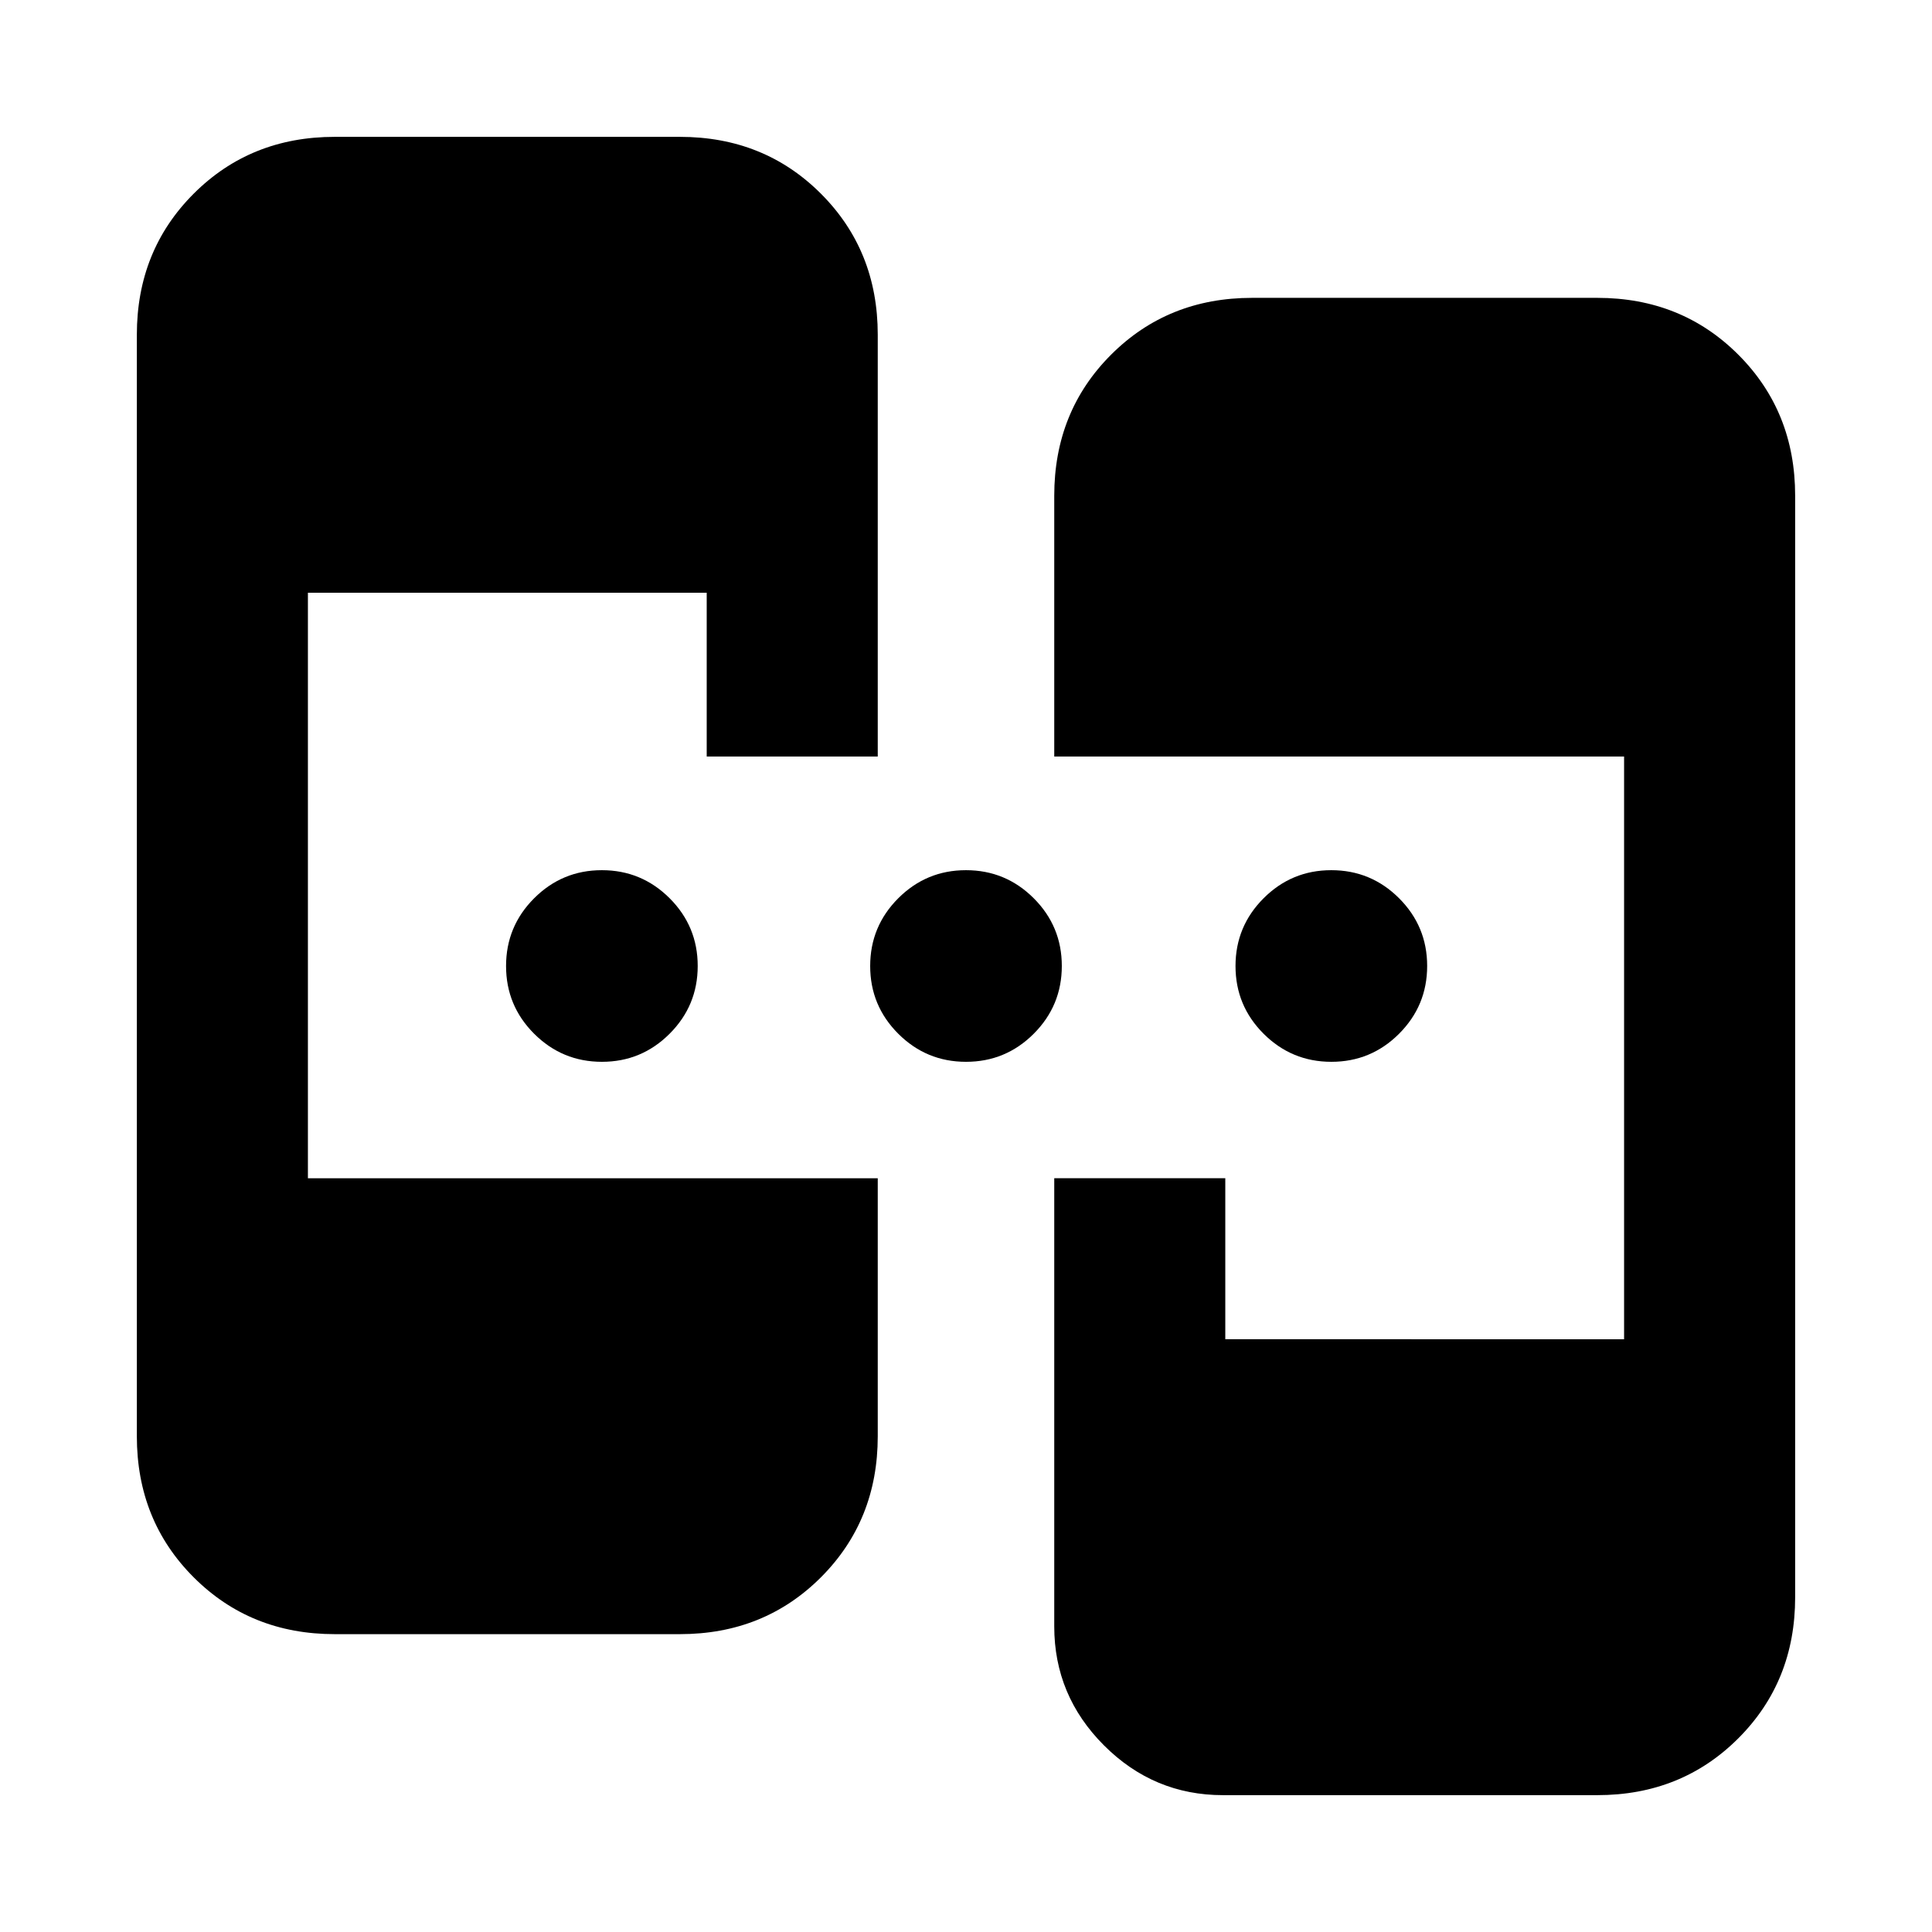 <svg xmlns="http://www.w3.org/2000/svg" height="24" viewBox="0 -960 960 960" width="24"><path d="M166.31-148q-41.83 0-70.07-28.24Q68-204.48 68-246.31v-547.38q0-41.83 28.24-70.07Q124.48-892 166.31-892h171.54q41.82 0 70.06 28.24 28.24 28.24 28.24 70.07v209.61h-84.99v-81.38H153v290.92h283.15v128.23q0 41.83-28.24 70.07Q379.67-148 337.85-148H166.31Zm441.38 80q-34.4 0-59.12-24.72-24.72-24.73-24.72-59.13v-222.69h84.99v80H807v-289.54H523.85v-129.61q0-41.83 28.24-70.07Q580.33-812 622.15-812h171.54q41.83 0 70.07 28.24Q892-755.52 892-713.69v547.38q0 41.83-28.24 70.07Q835.52-68 793.69-68h-186Zm-308.6-364.39q-19.7 0-33.67-13.94-13.96-13.95-13.96-33.66 0-19.7 13.95-33.66 13.95-13.96 33.65-13.96 19.71 0 33.67 13.94 13.96 13.95 13.96 33.66 0 19.7-13.95 33.66-13.94 13.96-33.65 13.96Zm180.92 0q-19.7 0-33.66-13.94-13.96-13.95-13.96-33.66 0-19.7 13.94-33.66 13.95-13.96 33.66-13.96 19.7 0 33.66 13.94 13.96 13.95 13.96 33.66 0 19.7-13.94 33.66-13.95 13.96-33.66 13.96Zm181.54 0q-19.7 0-33.67-13.94-13.96-13.95-13.96-33.66 0-19.7 13.95-33.66 13.95-13.96 33.65-13.96 19.71 0 33.67 13.94 13.96 13.95 13.96 33.66 0 19.7-13.94 33.66-13.95 13.96-33.66 13.96Z"/></svg>